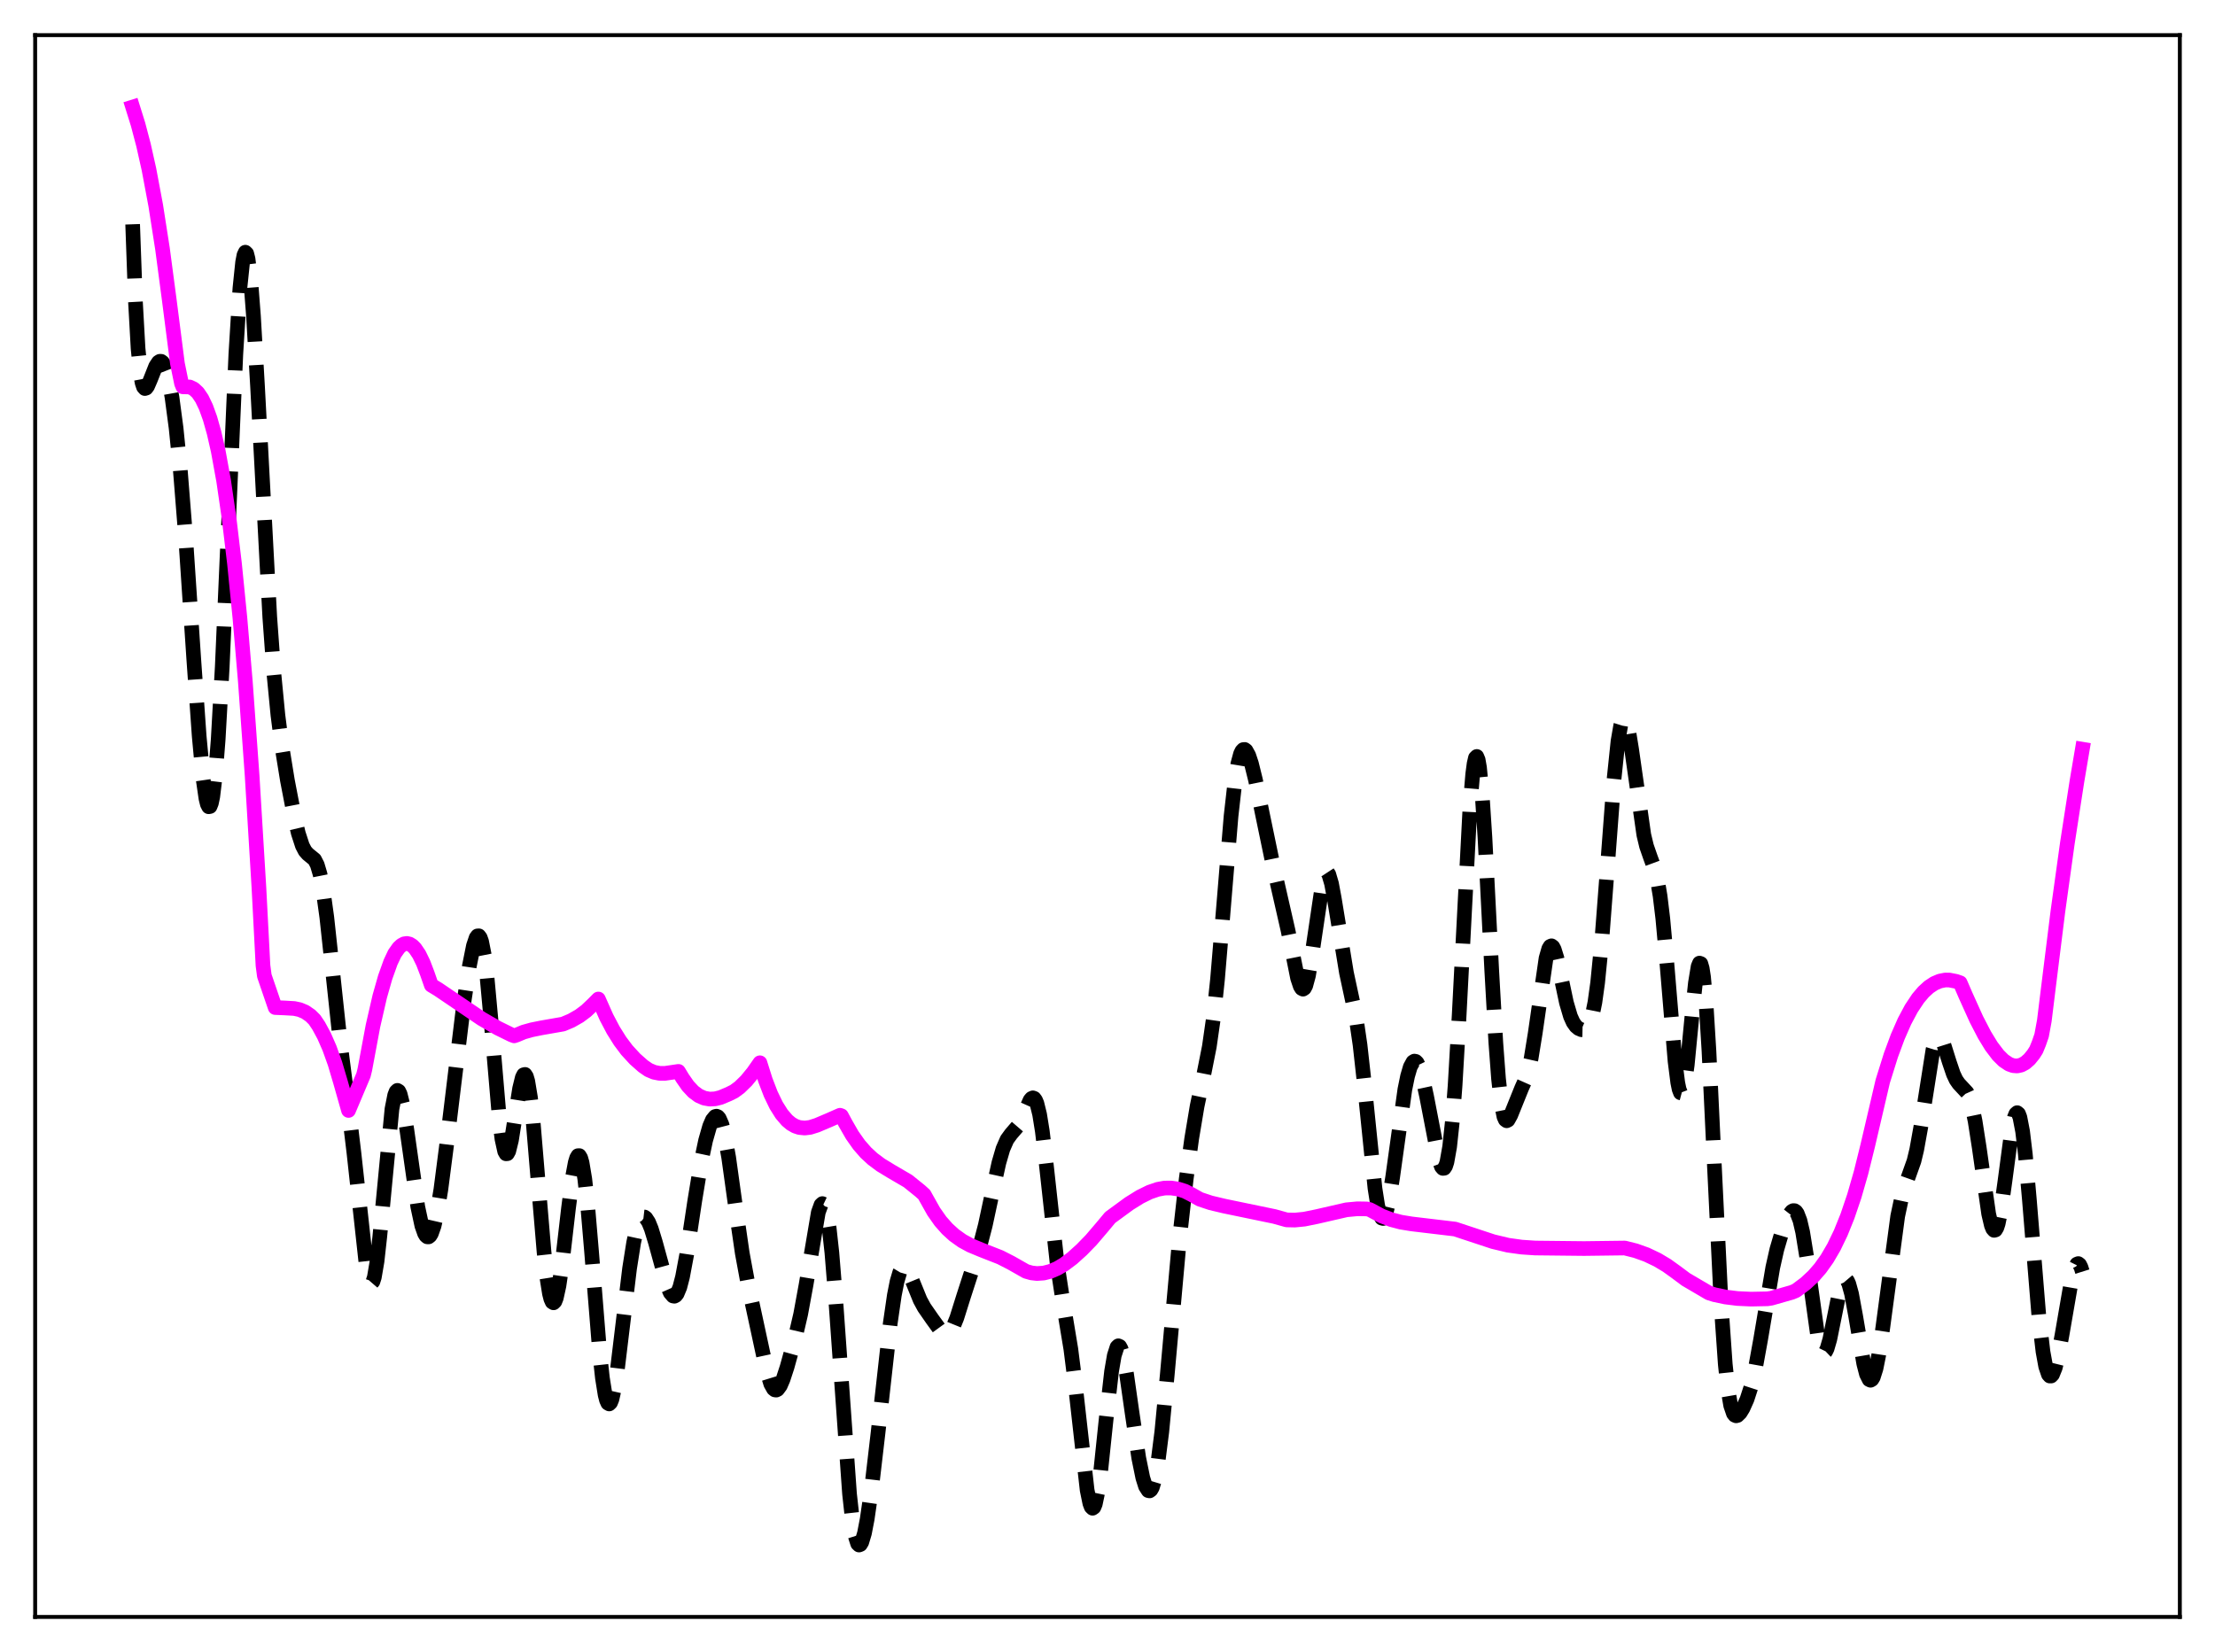 <?xml version="1.0" encoding="utf-8" standalone="no"?>
<!DOCTYPE svg PUBLIC "-//W3C//DTD SVG 1.1//EN"
  "http://www.w3.org/Graphics/SVG/1.1/DTD/svg11.dtd">
<svg xmlns:xlink="http://www.w3.org/1999/xlink" width="453.6pt" height="338.4pt" viewBox="0 0 453.6 338.4" xmlns="http://www.w3.org/2000/svg" version="1.1">
 <defs>
  <style type="text/css">*{stroke-linejoin: round; stroke-linecap: butt}</style>
 </defs>
 <g id="figure_1">
  <g id="patch_1">
   <path d="M 0 338.4 
L 453.6 338.4 
L 453.6 0 
L 0 0 
z
" style="fill: #ffffff"/>
  </g>
  <g id="axes_1">
   <g id="patch_2">
    <path d="M 7.2 331.2 
L 446.4 331.2 
L 446.4 7.2 
L 7.2 7.2 
z
" style="fill: #ffffff"/>
   </g>
   <g id="matplotlib.axis_1"/>
   <g id="matplotlib.axis_2"/>
   <g id="line2d_1">
    <path d="M 27.164 45.942 
L 27.72 61.448 
L 28.276 71.401 
L 28.832 76.941 
L 29.11 78.435 
L 29.388 79.272 
L 29.666 79.585 
L 29.944 79.496 
L 30.222 79.113 
L 30.778 77.831 
L 31.89 75.023 
L 32.446 74.186 
L 32.725 74.007 
L 33.003 74.01 
L 33.281 74.207 
L 33.559 74.606 
L 34.115 76.026 
L 34.671 78.288 
L 35.227 81.397 
L 36.061 87.673 
L 36.895 95.925 
L 38.007 109.895 
L 39.676 134.936 
L 40.788 150.761 
L 41.622 159.755 
L 42.178 163.58 
L 42.456 164.703 
L 42.734 165.251 
L 43.012 165.195 
L 43.29 164.511 
L 43.568 163.185 
L 44.124 158.59 
L 44.68 151.466 
L 45.515 136.536 
L 46.627 111.095 
L 48.295 72.569 
L 49.129 59.048 
L 49.685 53.689 
L 49.963 52.249 
L 50.241 51.661 
L 50.519 51.923 
L 50.797 53.015 
L 51.354 57.533 
L 51.91 64.755 
L 52.744 79.227 
L 55.246 126.416 
L 56.08 137.855 
L 56.914 146.499 
L 57.749 153.018 
L 58.861 159.862 
L 60.251 167.101 
L 61.085 170.666 
L 61.919 173.23 
L 62.475 174.299 
L 63.031 174.933 
L 64.422 176.074 
L 64.978 177.158 
L 65.534 179.033 
L 66.09 181.86 
L 66.924 187.875 
L 68.036 198.185 
L 69.705 213.842 
L 71.373 226.922 
L 72.485 236.188 
L 74.987 259.059 
L 75.543 261.885 
L 75.822 262.61 
L 76.1 262.821 
L 76.378 262.498 
L 76.656 261.635 
L 77.212 258.372 
L 77.768 253.37 
L 80.27 227.147 
L 80.826 224.336 
L 81.104 223.614 
L 81.382 223.346 
L 81.66 223.515 
L 81.939 224.089 
L 82.495 226.296 
L 83.329 231.498 
L 85.553 247.185 
L 86.387 251.073 
L 86.943 252.651 
L 87.221 253.111 
L 87.499 253.345 
L 87.777 253.352 
L 88.056 253.13 
L 88.334 252.682 
L 88.89 251.117 
L 89.446 248.704 
L 90.28 243.682 
L 91.392 235.071 
L 95.007 205.249 
L 96.119 197.874 
L 96.953 193.718 
L 97.509 192.074 
L 97.787 191.705 
L 98.065 191.688 
L 98.343 192.054 
L 98.621 192.828 
L 99.177 195.642 
L 99.733 200.092 
L 100.568 209.198 
L 102.236 228.856 
L 102.792 233.31 
L 103.348 235.845 
L 103.626 236.335 
L 103.904 236.312 
L 104.182 235.807 
L 104.738 233.562 
L 105.572 228.274 
L 106.406 222.973 
L 106.963 220.689 
L 107.241 220.148 
L 107.519 220.077 
L 107.797 220.504 
L 108.075 221.441 
L 108.631 224.798 
L 109.187 229.892 
L 110.299 243.224 
L 111.411 256.437 
L 111.967 261.502 
L 112.523 264.987 
L 112.802 266.068 
L 113.08 266.691 
L 113.358 266.86 
L 113.636 266.586 
L 113.914 265.889 
L 114.47 263.355 
L 115.026 259.575 
L 116.416 247.531 
L 117.25 241.055 
L 117.806 238.102 
L 118.084 237.195 
L 118.362 236.721 
L 118.64 236.711 
L 118.919 237.182 
L 119.197 238.139 
L 119.753 241.475 
L 120.309 246.515 
L 121.143 256.374 
L 122.811 277.155 
L 123.367 282.253 
L 123.923 285.731 
L 124.201 286.8 
L 124.479 287.412 
L 124.757 287.574 
L 125.036 287.302 
L 125.314 286.621 
L 125.87 284.169 
L 126.426 280.549 
L 127.538 271.331 
L 128.928 259.815 
L 129.762 254.527 
L 130.318 251.986 
L 130.874 250.284 
L 131.431 249.405 
L 131.709 249.256 
L 131.987 249.288 
L 132.265 249.489 
L 132.821 250.342 
L 133.377 251.703 
L 134.211 254.437 
L 136.713 263.555 
L 137.269 264.817 
L 137.826 265.461 
L 138.104 265.511 
L 138.382 265.363 
L 138.66 265.009 
L 139.216 263.678 
L 139.772 261.544 
L 140.606 257.084 
L 142.274 245.987 
L 143.665 237.541 
L 144.499 233.598 
L 145.333 230.68 
L 145.889 229.388 
L 146.445 228.709 
L 146.723 228.631 
L 147.001 228.743 
L 147.279 229.058 
L 147.835 230.325 
L 148.391 232.452 
L 149.225 237.095 
L 150.616 247.102 
L 152.006 256.688 
L 153.118 262.71 
L 157.011 280.773 
L 157.845 283.487 
L 158.401 284.479 
L 158.679 284.7 
L 158.957 284.738 
L 159.235 284.6 
L 159.791 283.845 
L 160.347 282.569 
L 161.181 280.025 
L 162.85 273.987 
L 163.962 269.201 
L 165.074 263.144 
L 167.576 248.336 
L 168.132 246.795 
L 168.411 246.537 
L 168.689 246.669 
L 168.967 247.22 
L 169.245 248.209 
L 169.801 251.53 
L 170.357 256.583 
L 171.191 266.894 
L 173.971 305.999 
L 174.528 311.052 
L 175.084 314.465 
L 175.64 316.205 
L 175.918 316.473 
L 176.196 316.365 
L 176.474 315.907 
L 177.03 314.057 
L 177.586 311.168 
L 178.42 305.4 
L 179.81 293.506 
L 182.313 271.044 
L 183.147 265.305 
L 183.703 262.491 
L 184.259 260.613 
L 184.815 259.688 
L 185.093 259.561 
L 185.371 259.636 
L 185.649 259.889 
L 186.205 260.826 
L 187.04 262.863 
L 188.43 266.283 
L 189.264 267.816 
L 190.932 270.222 
L 192.879 272.9 
L 193.435 273.294 
L 193.991 273.316 
L 194.547 272.893 
L 195.103 272.013 
L 195.937 269.96 
L 197.327 265.53 
L 198.995 260.373 
L 200.664 255.263 
L 201.776 250.977 
L 203.166 244.498 
L 204.556 238.186 
L 205.391 235.323 
L 206.225 233.415 
L 207.059 232.27 
L 208.449 230.655 
L 209.283 229.084 
L 210.951 225.338 
L 211.229 225.007 
L 211.508 224.874 
L 211.786 224.975 
L 212.064 225.345 
L 212.342 226.009 
L 212.898 228.267 
L 213.454 231.734 
L 214.288 238.735 
L 216.512 259.005 
L 217.625 266.272 
L 219.293 276.329 
L 220.127 282.93 
L 222.629 305.221 
L 223.185 307.939 
L 223.463 308.668 
L 223.742 308.94 
L 224.02 308.743 
L 224.298 308.079 
L 224.854 305.439 
L 225.41 301.32 
L 226.522 290.684 
L 227.634 280.894 
L 228.19 277.647 
L 228.746 275.923 
L 229.024 275.662 
L 229.302 275.795 
L 229.58 276.302 
L 230.137 278.312 
L 230.693 281.381 
L 231.805 289.192 
L 233.195 298.62 
L 234.029 302.7 
L 234.585 304.463 
L 235.141 305.325 
L 235.419 305.383 
L 235.697 305.175 
L 235.975 304.689 
L 236.532 302.849 
L 237.088 299.837 
L 237.922 293.261 
L 239.034 281.631 
L 241.536 253.809 
L 242.927 241.424 
L 244.039 233.241 
L 245.151 226.584 
L 246.541 219.989 
L 247.653 214.384 
L 248.488 208.557 
L 249.322 200.668 
L 250.434 187.396 
L 252.102 167.162 
L 252.936 159.798 
L 253.492 156.458 
L 254.048 154.405 
L 254.326 153.835 
L 254.605 153.543 
L 254.883 153.51 
L 255.161 153.71 
L 255.717 154.718 
L 256.273 156.383 
L 257.107 159.757 
L 258.497 166.597 
L 260.443 175.978 
L 263.78 190.625 
L 265.726 200.36 
L 266.282 202.025 
L 266.56 202.47 
L 266.838 202.612 
L 267.117 202.429 
L 267.395 201.908 
L 267.951 199.859 
L 268.507 196.62 
L 271.009 179.758 
L 271.287 179.003 
L 271.565 178.64 
L 271.843 178.676 
L 272.121 179.1 
L 272.677 180.995 
L 273.234 183.978 
L 275.736 199.263 
L 277.682 208.311 
L 278.516 214.021 
L 279.351 221.54 
L 281.575 243.406 
L 282.131 246.951 
L 282.687 249.044 
L 282.965 249.508 
L 283.243 249.583 
L 283.521 249.282 
L 283.799 248.625 
L 284.355 246.362 
L 285.189 241.166 
L 287.692 223.17 
L 288.248 220.443 
L 288.804 218.541 
L 289.36 217.525 
L 289.638 217.354 
L 289.916 217.405 
L 290.194 217.672 
L 290.75 218.813 
L 291.306 220.677 
L 292.141 224.528 
L 294.643 237.5 
L 295.199 239.001 
L 295.477 239.321 
L 295.755 239.294 
L 296.033 238.875 
L 296.311 238.025 
L 296.867 234.887 
L 297.423 229.682 
L 297.98 222.375 
L 298.814 207.961 
L 301.038 165.155 
L 301.594 158.527 
L 301.872 156.426 
L 302.15 155.223 
L 302.428 154.951 
L 302.706 155.621 
L 302.984 157.215 
L 303.54 162.97 
L 304.097 171.566 
L 305.487 198.787 
L 306.321 213.54 
L 306.877 220.948 
L 307.433 225.996 
L 307.989 228.747 
L 308.267 229.368 
L 308.545 229.57 
L 308.823 229.429 
L 309.379 228.428 
L 311.604 222.912 
L 312.438 221.035 
L 312.994 219.269 
L 313.55 216.805 
L 314.384 211.673 
L 316.609 196.258 
L 317.165 194.322 
L 317.443 193.856 
L 317.721 193.731 
L 317.999 193.936 
L 318.277 194.447 
L 318.833 196.236 
L 319.667 200.105 
L 320.779 205.363 
L 321.613 208.194 
L 322.169 209.419 
L 322.726 210.206 
L 323.282 210.676 
L 323.838 210.916 
L 324.394 210.927 
L 324.95 210.6 
L 325.506 209.728 
L 326.062 208.046 
L 326.618 205.292 
L 327.174 201.284 
L 328.008 192.87 
L 329.121 178.295 
L 330.511 159.807 
L 331.345 151.789 
L 331.901 148.582 
L 332.179 147.693 
L 332.457 147.284 
L 332.735 147.342 
L 333.013 147.844 
L 333.569 150.025 
L 334.125 153.435 
L 336.628 170.996 
L 337.184 173.319 
L 338.018 175.717 
L 338.852 177.978 
L 339.408 180.217 
L 339.964 183.533 
L 340.52 188.149 
L 341.355 197.326 
L 343.023 217.373 
L 343.579 221.754 
L 343.857 223.111 
L 344.135 223.84 
L 344.413 223.915 
L 344.691 223.339 
L 344.969 222.138 
L 345.525 218.116 
L 346.637 206.595 
L 347.194 201.337 
L 347.75 197.961 
L 348.028 197.278 
L 348.306 197.381 
L 348.584 198.322 
L 348.862 200.123 
L 349.418 206.241 
L 349.974 215.314 
L 351.086 238.843 
L 352.476 267.479 
L 353.311 279.444 
L 353.867 284.673 
L 354.423 287.909 
L 354.979 289.537 
L 355.257 289.889 
L 355.535 290.006 
L 355.813 289.935 
L 356.369 289.393 
L 356.925 288.49 
L 357.759 286.634 
L 358.593 284.069 
L 359.428 280.563 
L 360.54 274.435 
L 363.042 259.613 
L 363.876 255.919 
L 364.988 252.127 
L 365.823 249.952 
L 366.379 248.848 
L 366.935 248.139 
L 367.213 247.981 
L 367.491 247.983 
L 367.769 248.168 
L 368.047 248.554 
L 368.603 249.995 
L 369.159 252.369 
L 369.993 257.524 
L 372.218 273.534 
L 372.774 275.904 
L 373.052 276.626 
L 373.33 277.018 
L 373.608 277.078 
L 373.886 276.815 
L 374.164 276.25 
L 374.72 274.339 
L 375.554 270.207 
L 376.666 264.657 
L 377.222 262.819 
L 377.5 262.274 
L 377.778 262.012 
L 378.057 262.043 
L 378.335 262.37 
L 378.613 262.985 
L 379.169 265.004 
L 380.003 269.518 
L 381.671 279.338 
L 382.227 281.479 
L 382.783 282.593 
L 383.061 282.723 
L 383.339 282.559 
L 383.617 282.103 
L 384.174 280.35 
L 384.73 277.589 
L 385.564 271.988 
L 388.622 249.115 
L 389.456 245.2 
L 390.291 242.5 
L 391.959 237.813 
L 392.515 235.503 
L 393.349 230.874 
L 395.851 214.976 
L 396.407 213.174 
L 396.686 212.688 
L 396.964 212.478 
L 397.242 212.532 
L 397.52 212.827 
L 398.076 214.003 
L 399.188 217.545 
L 400.022 220.005 
L 400.578 221.185 
L 401.134 221.982 
L 402.803 223.776 
L 403.359 225.012 
L 403.915 226.935 
L 404.471 229.631 
L 405.305 234.989 
L 407.251 248.65 
L 407.807 251.015 
L 408.085 251.701 
L 408.363 252.016 
L 408.641 251.944 
L 408.92 251.482 
L 409.198 250.639 
L 409.754 247.912 
L 410.588 241.92 
L 411.978 231.455 
L 412.534 228.862 
L 412.812 228.162 
L 413.09 227.915 
L 413.368 228.146 
L 413.646 228.866 
L 414.202 231.753 
L 414.758 236.394 
L 415.593 245.794 
L 417.539 269.689 
L 418.373 276.846 
L 418.929 279.902 
L 419.485 281.542 
L 419.763 281.855 
L 420.041 281.853 
L 420.319 281.558 
L 420.875 280.188 
L 421.432 277.951 
L 422.266 273.462 
L 424.212 262.182 
L 424.768 260.052 
L 425.324 258.934 
L 425.602 258.823 
L 425.88 259.037 
L 426.158 259.587 
L 426.436 260.473 
L 426.436 260.473 
" clip-path="url(#p6f4c13ed75)" style="fill: none; stroke-dasharray: 11.1,4.8; stroke-dashoffset: 0; stroke: #000000; stroke-width: 3"/>
   </g>
   <g id="line2d_2">
    <path d="M 27.164 21.927 
L 28.276 25.488 
L 29.388 29.71 
L 30.5 34.679 
L 31.89 42.084 
L 33.281 50.988 
L 34.671 61.495 
L 36.339 74.474 
L 37.173 78.55 
L 37.451 79.234 
L 38.842 79.265 
L 39.676 79.659 
L 40.51 80.434 
L 41.344 81.66 
L 42.178 83.397 
L 43.012 85.709 
L 43.846 88.667 
L 44.68 92.34 
L 45.793 98.45 
L 46.905 106.088 
L 48.017 115.413 
L 49.129 126.554 
L 50.241 139.596 
L 51.632 158.889 
L 53.022 181.802 
L 53.856 197.772 
L 54.134 199.88 
L 56.358 206.379 
L 58.305 206.461 
L 60.251 206.573 
L 61.363 206.81 
L 62.475 207.273 
L 63.588 208.041 
L 64.422 208.873 
L 65.256 210.115 
L 66.368 212.171 
L 67.48 214.713 
L 68.592 217.82 
L 69.705 221.569 
L 71.373 227.456 
L 74.431 220.219 
L 74.709 219.097 
L 76.378 210.15 
L 77.768 204.101 
L 78.88 200.187 
L 79.992 197.085 
L 80.826 195.316 
L 81.66 194.139 
L 82.217 193.625 
L 82.773 193.327 
L 83.329 193.244 
L 83.885 193.376 
L 84.441 193.72 
L 84.997 194.277 
L 85.831 195.51 
L 86.665 197.22 
L 87.499 199.403 
L 88.334 201.804 
L 89.724 202.643 
L 98.621 208.671 
L 101.958 210.599 
L 104.738 211.963 
L 105.294 212.176 
L 105.85 211.988 
L 107.241 211.402 
L 108.909 210.936 
L 110.855 210.544 
L 115.304 209.766 
L 116.972 209.061 
L 118.64 208.109 
L 120.031 207.07 
L 121.421 205.756 
L 122.533 204.632 
L 124.201 208.39 
L 125.592 211.023 
L 126.982 213.243 
L 128.372 215.096 
L 130.04 216.912 
L 131.709 218.389 
L 132.821 219.156 
L 133.933 219.628 
L 135.045 219.85 
L 136.157 219.865 
L 137.548 219.662 
L 138.938 219.458 
L 139.772 220.836 
L 140.884 222.434 
L 141.996 223.625 
L 143.108 224.448 
L 144.221 224.937 
L 145.333 225.135 
L 146.445 225.078 
L 147.557 224.802 
L 149.225 224.103 
L 150.338 223.547 
L 151.45 222.731 
L 152.84 221.376 
L 154.23 219.683 
L 155.62 217.692 
L 156.733 221.229 
L 157.845 224.12 
L 158.957 226.421 
L 160.069 228.187 
L 161.181 229.489 
L 162.015 230.186 
L 162.85 230.665 
L 163.684 230.947 
L 164.796 231.06 
L 165.908 230.924 
L 167.298 230.486 
L 169.801 229.423 
L 172.025 228.443 
L 172.303 228.541 
L 173.137 230.101 
L 174.528 232.522 
L 175.918 234.492 
L 177.308 236.086 
L 178.698 237.374 
L 180.366 238.621 
L 182.591 239.975 
L 185.927 241.922 
L 188.43 243.938 
L 189.264 244.693 
L 189.82 245.69 
L 191.21 248.163 
L 192.6 250.142 
L 193.991 251.714 
L 195.381 252.983 
L 197.049 254.175 
L 198.717 255.083 
L 200.942 256.009 
L 204.834 257.538 
L 207.059 258.677 
L 210.117 260.415 
L 211.229 260.732 
L 212.342 260.861 
L 213.732 260.768 
L 215.122 260.414 
L 216.512 259.815 
L 217.903 258.993 
L 219.571 257.742 
L 221.517 255.988 
L 223.463 253.984 
L 225.688 251.377 
L 227.356 249.379 
L 231.249 246.529 
L 233.473 245.147 
L 235.419 244.187 
L 237.088 243.614 
L 238.478 243.355 
L 239.868 243.348 
L 241.258 243.552 
L 242.649 243.993 
L 244.039 244.698 
L 245.707 245.645 
L 247.931 246.385 
L 250.712 247.046 
L 261 249.179 
L 263.502 249.877 
L 265.17 249.914 
L 267.117 249.721 
L 269.619 249.212 
L 275.736 247.808 
L 277.96 247.6 
L 279.907 247.63 
L 280.463 247.746 
L 282.965 249.08 
L 284.911 249.821 
L 286.858 250.335 
L 289.082 250.698 
L 297.98 251.756 
L 305.765 254.33 
L 308.823 255.06 
L 311.604 255.449 
L 314.384 255.636 
L 324.394 255.744 
L 332.735 255.638 
L 334.96 256.197 
L 337.184 256.993 
L 339.408 258.053 
L 341.355 259.216 
L 343.301 260.618 
L 345.247 262.07 
L 349.974 264.843 
L 351.086 265.192 
L 353.311 265.667 
L 355.813 265.979 
L 358.593 266.106 
L 361.93 266.038 
L 362.764 265.912 
L 366.935 264.72 
L 367.769 264.372 
L 369.715 262.926 
L 371.383 261.379 
L 372.774 259.78 
L 374.164 257.827 
L 375.554 255.446 
L 376.944 252.565 
L 378.335 249.114 
L 379.725 245.018 
L 381.115 240.185 
L 382.505 234.57 
L 385.564 221.464 
L 387.232 216.136 
L 388.622 212.379 
L 390.012 209.208 
L 391.403 206.594 
L 392.793 204.503 
L 393.905 203.186 
L 395.017 202.168 
L 396.129 201.432 
L 397.242 200.96 
L 398.354 200.738 
L 399.188 200.743 
L 400.578 201.015 
L 401.412 201.305 
L 402.524 203.882 
L 404.749 208.809 
L 406.417 212.025 
L 407.807 214.299 
L 409.198 216.131 
L 410.31 217.235 
L 411.422 217.979 
L 412.256 218.28 
L 413.09 218.345 
L 413.924 218.158 
L 414.758 217.705 
L 415.593 216.972 
L 416.427 215.942 
L 416.983 215.065 
L 417.539 213.705 
L 418.095 212.092 
L 418.651 209.063 
L 419.485 202.28 
L 421.432 186.65 
L 423.378 172.623 
L 425.324 160.051 
L 426.436 153.464 
L 426.436 153.464 
" clip-path="url(#p6f4c13ed75)" style="fill: none; stroke: #ff00ff; stroke-width: 3; stroke-linecap: square"/>
   </g>
   <g id="patch_3">
    <path d="M 7.2 331.2 
L 7.2 7.2 
" style="fill: none; stroke: #000000; stroke-width: 0.8; stroke-linejoin: miter; stroke-linecap: square"/>
   </g>
   <g id="patch_4">
    <path d="M 446.4 331.2 
L 446.4 7.2 
" style="fill: none; stroke: #000000; stroke-width: 0.8; stroke-linejoin: miter; stroke-linecap: square"/>
   </g>
   <g id="patch_5">
    <path d="M 7.2 331.2 
L 446.4 331.2 
" style="fill: none; stroke: #000000; stroke-width: 0.8; stroke-linejoin: miter; stroke-linecap: square"/>
   </g>
   <g id="patch_6">
    <path d="M 7.2 7.2 
L 446.4 7.2 
" style="fill: none; stroke: #000000; stroke-width: 0.8; stroke-linejoin: miter; stroke-linecap: square"/>
   </g>
  </g>
 </g>
 <defs>
  <clipPath id="p6f4c13ed75">
   <rect x="7.2" y="7.2" width="439.2" height="324"/>
  </clipPath>
 </defs>
</svg>
